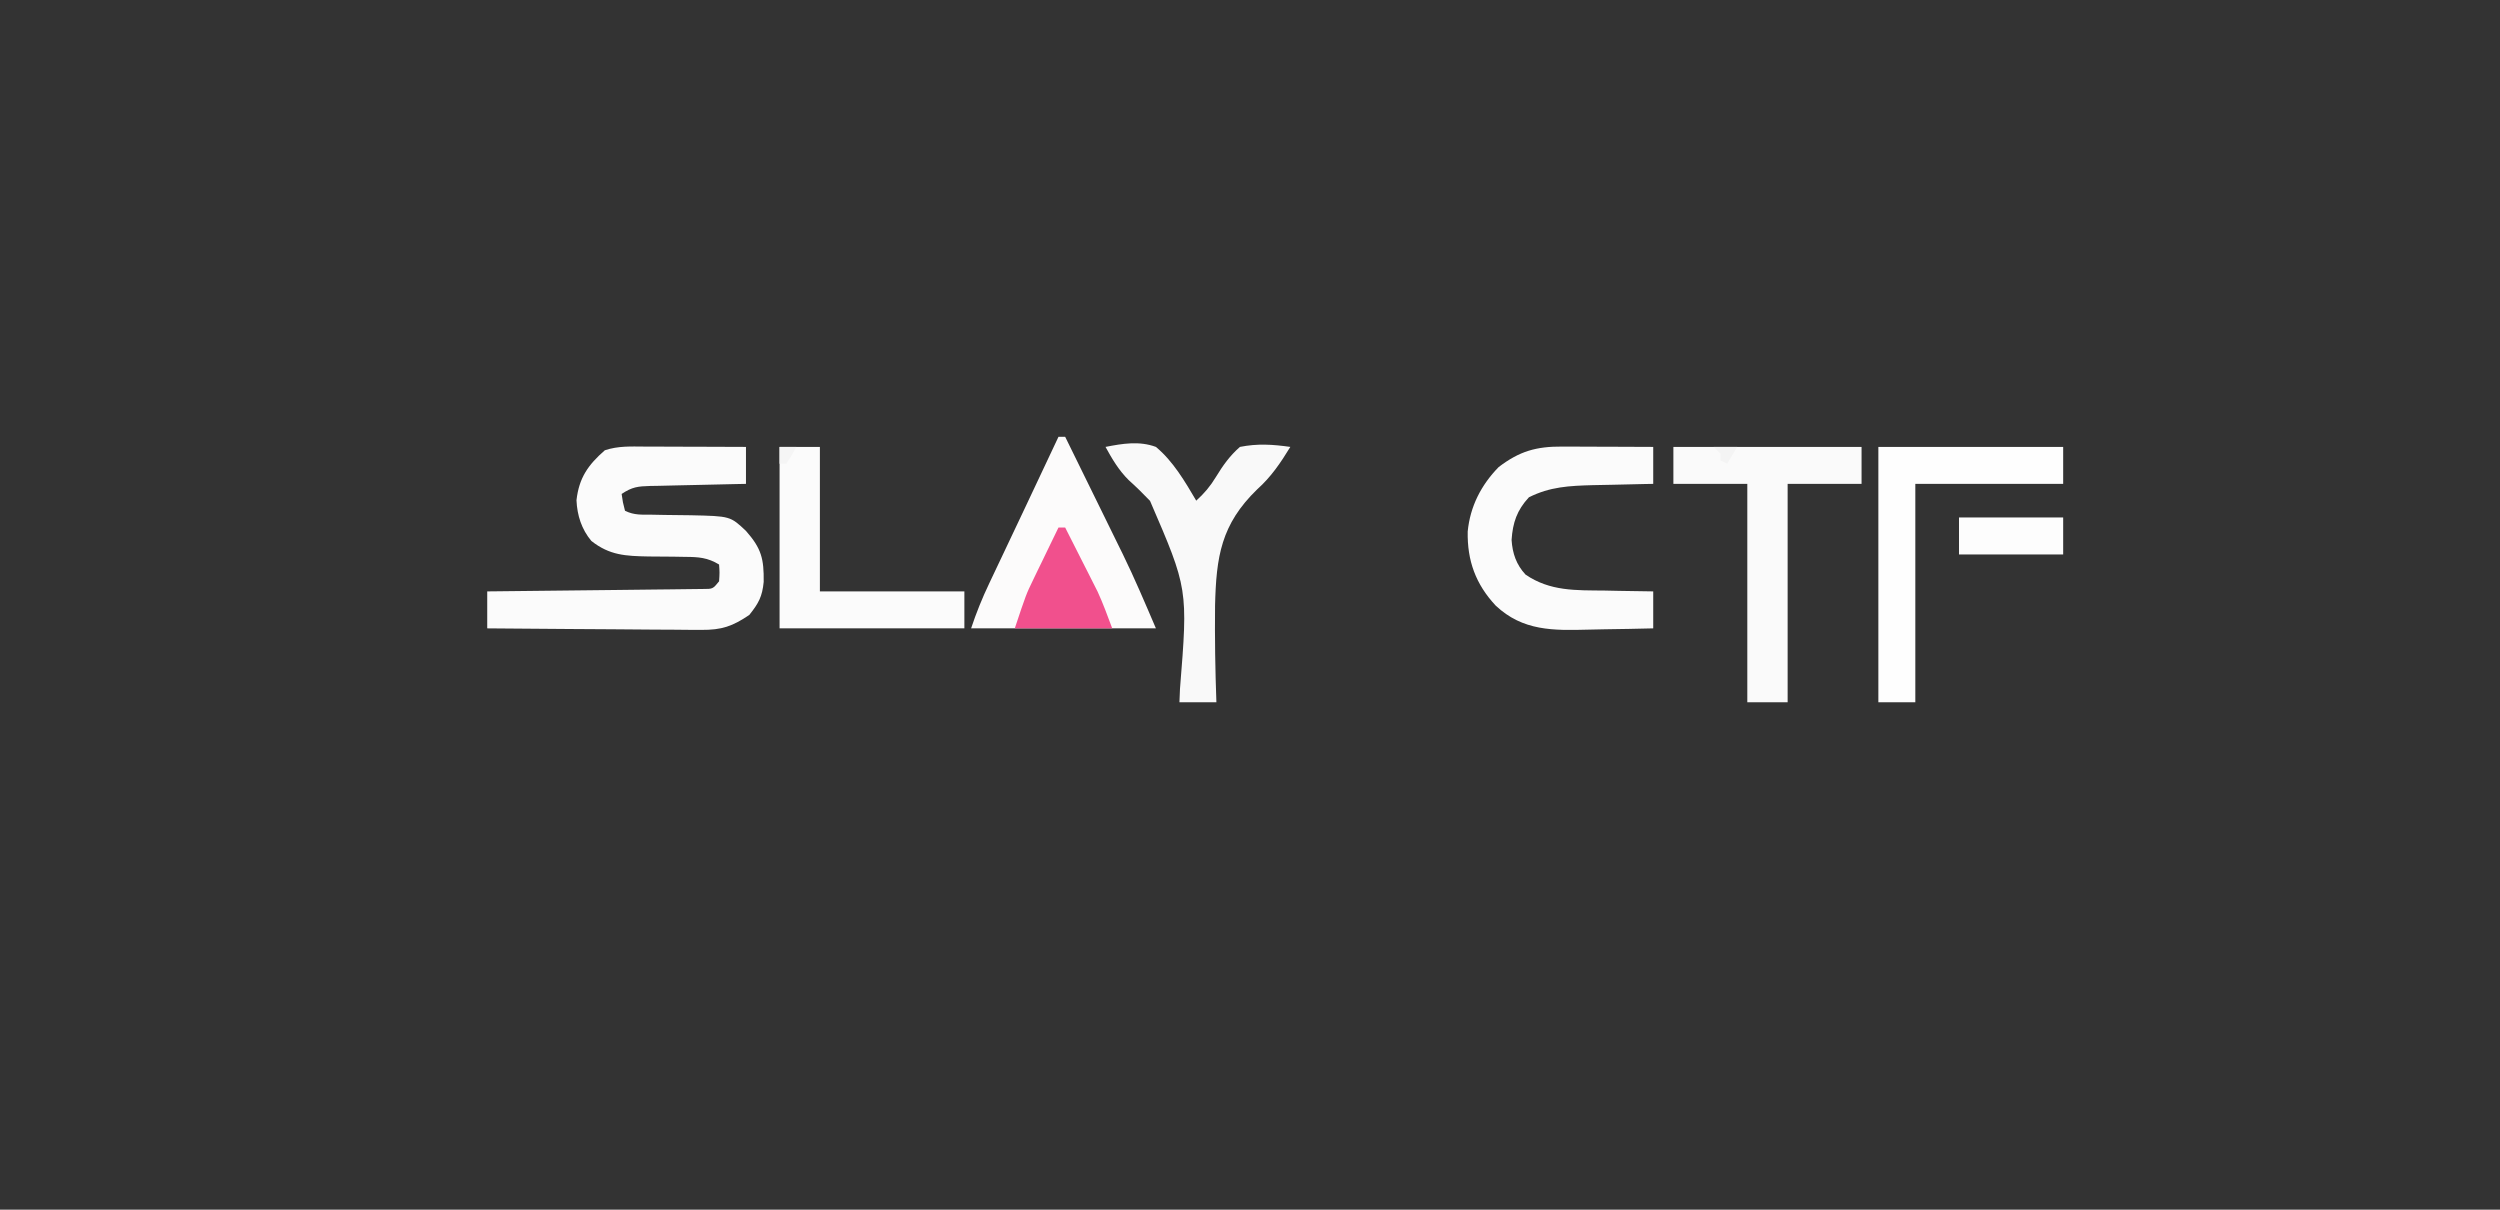 <?xml version="1.0" encoding="UTF-8"?>
<svg version="1.1" xmlns="http://www.w3.org/2000/svg" width="744" height="360">
<rect width="100%" height="100%" fill="#333333" stroke="none"/>
<path d="M0 0 C1.292 0.002 1.292 0.002 2.61 0.004 C5.361 0.01 8.112 0.022 10.863 0.035 C12.729 0.04 14.594 0.045 16.459 0.049 C21.031 0.06 25.604 0.077 30.176 0.098 C30.176 3.728 30.176 7.358 30.176 11.098 C29.162 11.117 28.147 11.137 27.102 11.158 C23.339 11.234 19.577 11.323 15.814 11.415 C14.186 11.453 12.557 11.488 10.928 11.52 C8.587 11.565 6.247 11.623 3.906 11.684 C2.814 11.701 2.814 11.701 1.7 11.719 C-1.994 11.826 -3.672 11.996 -6.824 14.098 C-6.48 16.57 -6.48 16.57 -5.824 19.098 C-3.068 20.476 -0.796 20.243 2.285 20.273 C3.515 20.297 4.745 20.321 6.012 20.346 C8.605 20.388 11.199 20.42 13.793 20.439 C25.505 20.702 25.505 20.702 30.176 25.098 C34.78 30.324 35.539 33.405 35.449 40.27 C35.026 44.65 33.933 46.634 31.176 50.098 C26.183 53.477 23.011 54.596 16.864 54.552 C16.17 54.552 15.476 54.553 14.762 54.554 C12.494 54.551 10.228 54.52 7.961 54.488 C6.379 54.481 4.797 54.475 3.215 54.471 C-0.929 54.456 -5.073 54.417 -9.218 54.372 C-13.454 54.331 -17.691 54.313 -21.928 54.293 C-30.227 54.25 -38.525 54.182 -46.824 54.098 C-46.824 50.468 -46.824 46.838 -46.824 43.098 C-45.572 43.086 -45.572 43.086 -44.294 43.073 C-36.436 42.995 -28.578 42.908 -20.721 42.81 C-16.681 42.76 -12.641 42.714 -8.601 42.676 C-4.704 42.639 -0.807 42.593 3.09 42.54 C4.579 42.521 6.067 42.506 7.556 42.494 C9.637 42.477 11.718 42.448 13.798 42.417 C14.984 42.403 16.17 42.39 17.392 42.376 C20.315 42.38 20.315 42.38 22.176 40.098 C22.343 37.514 22.343 37.514 22.176 35.098 C18.761 33.028 16.084 32.846 12.125 32.824 C10.951 32.804 9.778 32.783 8.568 32.762 C6.11 32.736 3.652 32.717 1.193 32.707 C-5.638 32.572 -10.363 32.384 -15.824 28.098 C-18.752 24.605 -20.054 20.499 -20.262 15.973 C-19.509 9.308 -16.824 5.472 -11.824 1.098 C-7.877 -0.218 -4.113 -0.025 0 0 Z " fill="#FBFBFB" transform="translate(191.824,132.902)"/>
<path d="M0 0 C0.66 0 1.32 0 2 0 C4.886 5.865 7.766 11.733 10.643 17.603 C11.619 19.593 12.596 21.583 13.575 23.572 C14.994 26.455 16.407 29.341 17.82 32.227 C18.463 33.529 18.463 33.529 19.118 34.858 C22.683 42.156 25.787 49.504 29 57 C10.85 57 -7.3 57 -26 57 C-24.439 52.318 -22.698 48.003 -20.586 43.574 C-20.253 42.868 -19.919 42.163 -19.576 41.435 C-18.512 39.184 -17.444 36.936 -16.375 34.688 C-15.681 33.221 -14.987 31.754 -14.293 30.287 C-12.906 27.355 -11.518 24.424 -10.128 21.494 C-6.736 14.337 -3.369 7.168 0 0 Z " fill="#FCFBFB" transform="translate(315,130)"/>
<path d="M0 0 C0.773 0.001 1.545 0.003 2.341 0.004 C4.807 0.01 7.273 0.022 9.738 0.035 C11.411 0.04 13.083 0.045 14.756 0.049 C18.854 0.06 22.952 0.077 27.051 0.098 C27.051 3.728 27.051 7.358 27.051 11.098 C26.214 11.112 25.378 11.127 24.516 11.142 C21.377 11.203 18.238 11.278 15.1 11.36 C13.088 11.409 11.075 11.444 9.062 11.479 C2.102 11.671 -3.683 11.938 -9.949 15.098 C-13.509 18.931 -14.765 22.665 -15.102 27.789 C-14.837 31.8 -13.694 35.138 -10.949 38.098 C-3.658 43.087 4.023 42.762 12.551 42.848 C13.96 42.876 15.369 42.906 16.777 42.938 C20.202 43.008 23.626 43.061 27.051 43.098 C27.051 46.728 27.051 50.358 27.051 54.098 C22.249 54.222 17.449 54.313 12.646 54.372 C11.017 54.397 9.388 54.431 7.759 54.475 C-2.672 54.747 -11.75 54.926 -19.837 47.323 C-25.785 40.942 -28.324 33.962 -28.16 25.27 C-27.435 17.803 -24.161 11.437 -18.949 6.098 C-12.753 1.369 -7.77 -0.053 0 0 Z " fill="#FBFBFB" transform="translate(464.949,132.902)"/>
<path d="M0 0 C18.48 0 36.96 0 56 0 C56 3.63 56 7.26 56 11 C48.74 11 41.48 11 34 11 C34 32.45 34 53.9 34 76 C30.04 76 26.08 76 22 76 C22 54.55 22 33.1 22 11 C14.74 11 7.48 11 0 11 C0 7.37 0 3.74 0 0 Z " fill="#FAFAFA" transform="translate(498,133)"/>
<path d="M0 0 C18.15 0 36.3 0 55 0 C55 3.63 55 7.26 55 11 C40.48 11 25.96 11 11 11 C11 32.45 11 53.9 11 76 C7.37 76 3.74 76 0 76 C0 50.92 0 25.84 0 0 Z " fill="#FEFEFE" transform="translate(559,133)"/>
<path d="M0 0 C5.058 -0.995 10.077 -1.828 15 0 C20.138 4.273 23.644 10.292 27 16 C29.412 13.797 31.127 11.792 32.832 8.984 C34.987 5.465 36.902 2.743 40 0 C45.214 -1.039 49.721 -0.751 55 0 C52.126 4.709 49.297 8.908 45.168 12.602 C34.364 23.061 32.953 32.681 32.601 47.197 C32.502 56.804 32.649 66.399 33 76 C29.37 76 25.74 76 22 76 C22.053 74.686 22.107 73.372 22.162 72.019 C24.556 42.236 24.556 42.236 13.25 16.062 C11.197 13.909 9.108 11.862 6.896 9.872 C3.96 6.974 1.972 3.599 0 0 Z " fill="#F9F9F9" transform="translate(329,133)"/>
<path d="M0 0 C3.96 0 7.92 0 12 0 C12 14.19 12 28.38 12 43 C26.19 43 40.38 43 55 43 C55 46.63 55 50.26 55 54 C36.85 54 18.7 54 0 54 C0 36.18 0 18.36 0 0 Z " fill="#FBFBFB" transform="translate(232,133)"/>
<path d="M0 0 C0.66 0 1.32 0 2 0 C3.778 3.497 5.546 6.998 7.312 10.5 C7.812 11.482 8.312 12.465 8.826 13.477 C9.556 14.927 9.556 14.927 10.301 16.406 C10.746 17.286 11.191 18.166 11.65 19.072 C13.292 22.632 14.623 26.329 16 30 C6.43 30 -3.14 30 -13 30 C-9.625 19.875 -9.625 19.875 -7.52 15.527 C-6.857 14.15 -6.857 14.15 -6.182 12.744 C-5.73 11.818 -5.278 10.892 -4.812 9.938 C-4.349 8.977 -3.886 8.016 -3.408 7.025 C-2.277 4.681 -1.141 2.34 0 0 Z " fill="#F1508D" transform="translate(315,157)"/>
<path d="M0 0 C10.23 0 20.46 0 31 0 C31 3.63 31 7.26 31 11 C20.77 11 10.54 11 0 11 C0 7.37 0 3.74 0 0 Z " fill="#FDFDFD" transform="translate(583,154)"/>
<path d="M0 0 C2.31 0 4.62 0 7 0 C5.515 2.475 5.515 2.475 4 5 C3.34 4.67 2.68 4.34 2 4 C2 3.34 2 2.68 2 2 C1.34 1.34 0.68 0.68 0 0 Z " fill="#F4F4F4" transform="translate(510,133)"/>
<path d="M0 0 C1.65 0 3.3 0 5 0 C3.625 2.5 3.625 2.5 2 5 C1.34 5 0.68 5 0 5 C0 3.35 0 1.7 0 0 Z " fill="#F5F5F5" transform="translate(232,133)"/>
</svg>
